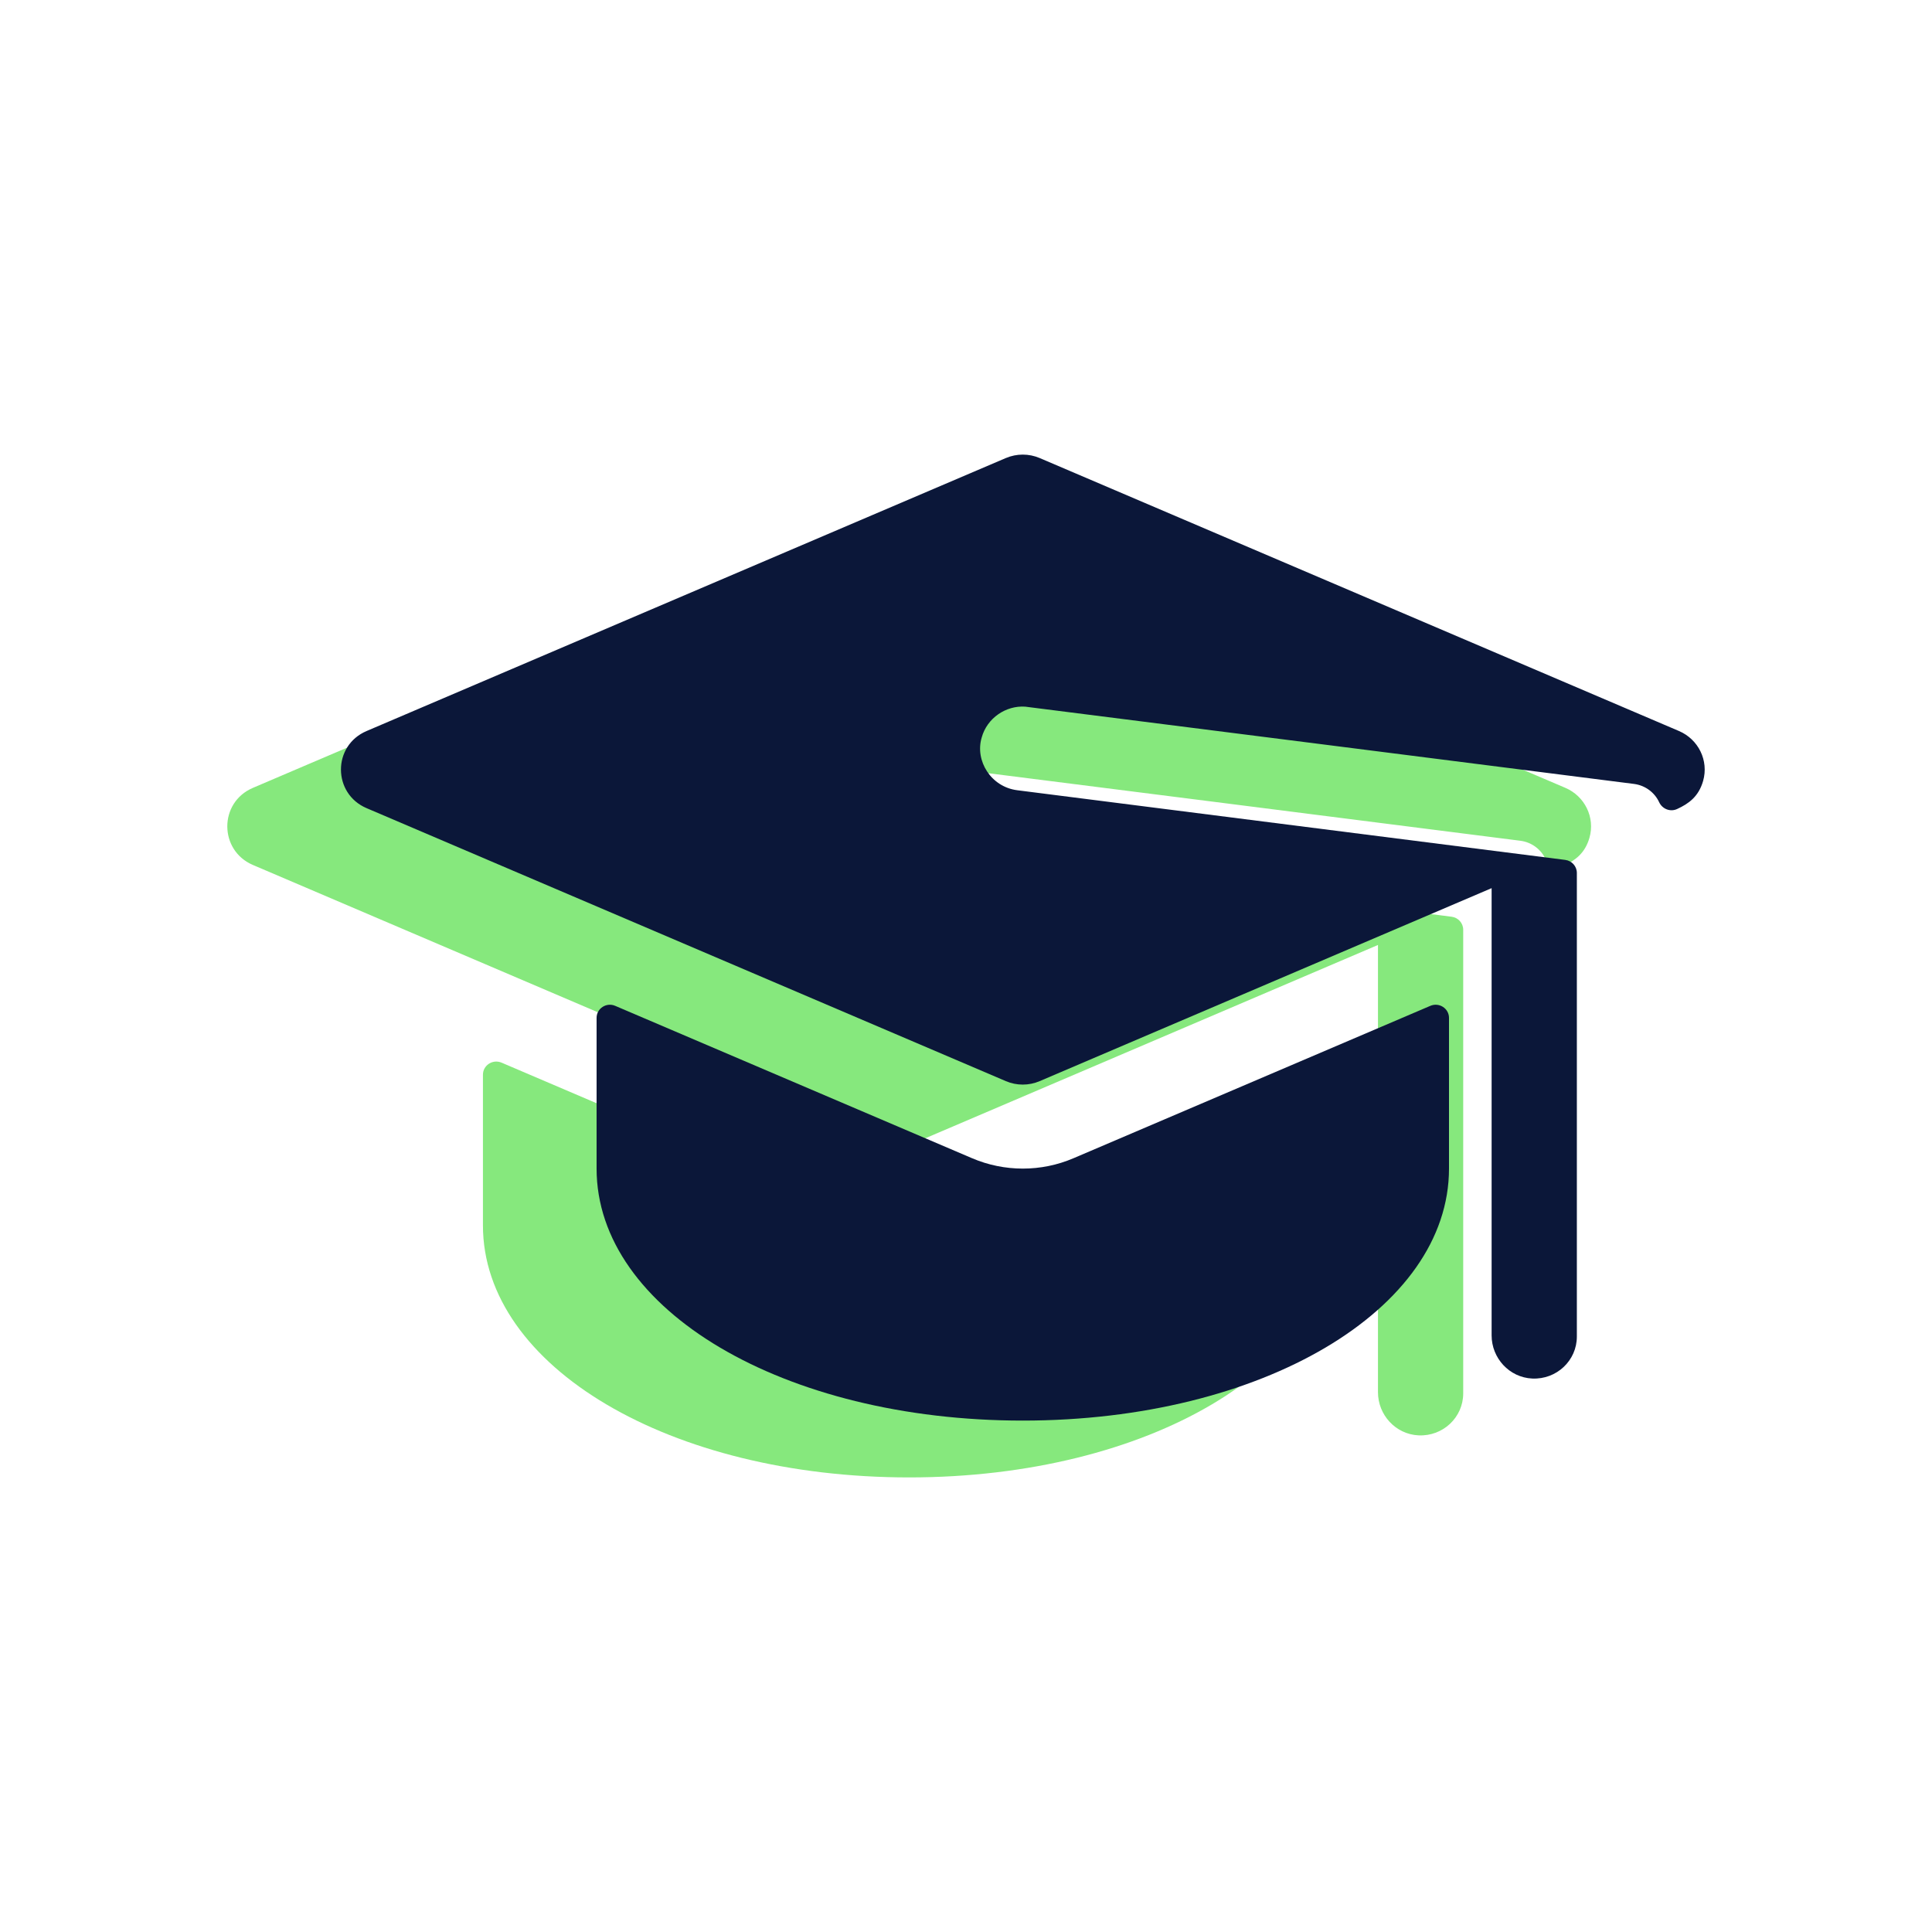 <svg width="32" height="32" viewBox="0 0 34 33" fill="none" xmlns="http://www.w3.org/2000/svg">
<path d="M27.548 13.365C27.482 13.337 25.866 12.647 16.297 8.561C16.107 8.48 15.892 8.48 15.701 8.561L4.451 13.365C3.847 13.623 3.853 14.467 4.451 14.722C6.636 15.655 10.209 17.181 15.701 19.526C15.89 19.607 16.106 19.608 16.297 19.526C16.819 19.303 23.925 16.269 24.25 16.13V24.001C24.25 24.399 24.56 24.741 24.964 24.76C25.395 24.78 25.75 24.442 25.75 24.022V15.862C25.75 15.746 25.663 15.648 25.546 15.633C24.138 15.454 17.499 14.61 15.903 14.407C15.442 14.35 15.154 13.89 15.275 13.48C15.371 13.134 15.704 12.913 16.042 12.936C16.076 12.938 26.764 14.297 26.757 14.296C26.956 14.322 27.12 14.448 27.199 14.619C27.255 14.738 27.395 14.793 27.515 14.737C27.717 14.644 27.892 14.521 27.972 14.243C28.074 13.884 27.889 13.511 27.548 13.365Z" fill="#86E87D"/>
<path d="M15.104 20.882L8.827 18.201C8.672 18.135 8.499 18.247 8.499 18.413V21.065C8.499 23.552 11.793 25.5 15.999 25.5C20.205 25.5 23.5 23.552 23.5 21.065V18.413C23.5 18.247 23.327 18.135 23.172 18.201L16.894 20.882C16.324 21.127 15.675 21.126 15.104 20.882Z" fill="#86E87D"/>
<path d="M29.548 12.365C29.482 12.337 27.866 11.647 18.297 7.561C18.107 7.48 17.892 7.48 17.701 7.561L6.451 12.365C5.847 12.623 5.853 13.467 6.451 13.722C8.636 14.655 12.209 16.181 17.701 18.526C17.89 18.607 18.106 18.608 18.297 18.526C18.819 18.303 25.925 15.269 26.25 15.13V23.001C26.25 23.399 26.56 23.741 26.964 23.76C27.395 23.78 27.75 23.442 27.75 23.022V14.862C27.75 14.746 27.663 14.648 27.546 14.633C26.138 14.454 19.499 13.61 17.903 13.407C17.442 13.35 17.154 12.89 17.276 12.48C17.371 12.134 17.704 11.913 18.042 11.936C18.076 11.938 28.764 13.297 28.757 13.296C28.956 13.322 29.12 13.448 29.199 13.619C29.255 13.738 29.395 13.793 29.515 13.737C29.717 13.644 29.892 13.521 29.972 13.243C30.074 12.884 29.889 12.511 29.548 12.365Z" fill="#0B1739"/>
<path d="M17.105 19.882L10.826 17.201C10.672 17.135 10.499 17.247 10.499 17.413V20.065C10.499 22.552 13.793 24.5 17.999 24.5C22.205 24.5 25.5 22.552 25.5 20.065V17.413C25.5 17.247 25.327 17.135 25.172 17.201L18.894 19.882C18.324 20.127 17.675 20.126 17.105 19.882Z" fill="#0B1739"/>
</svg>
